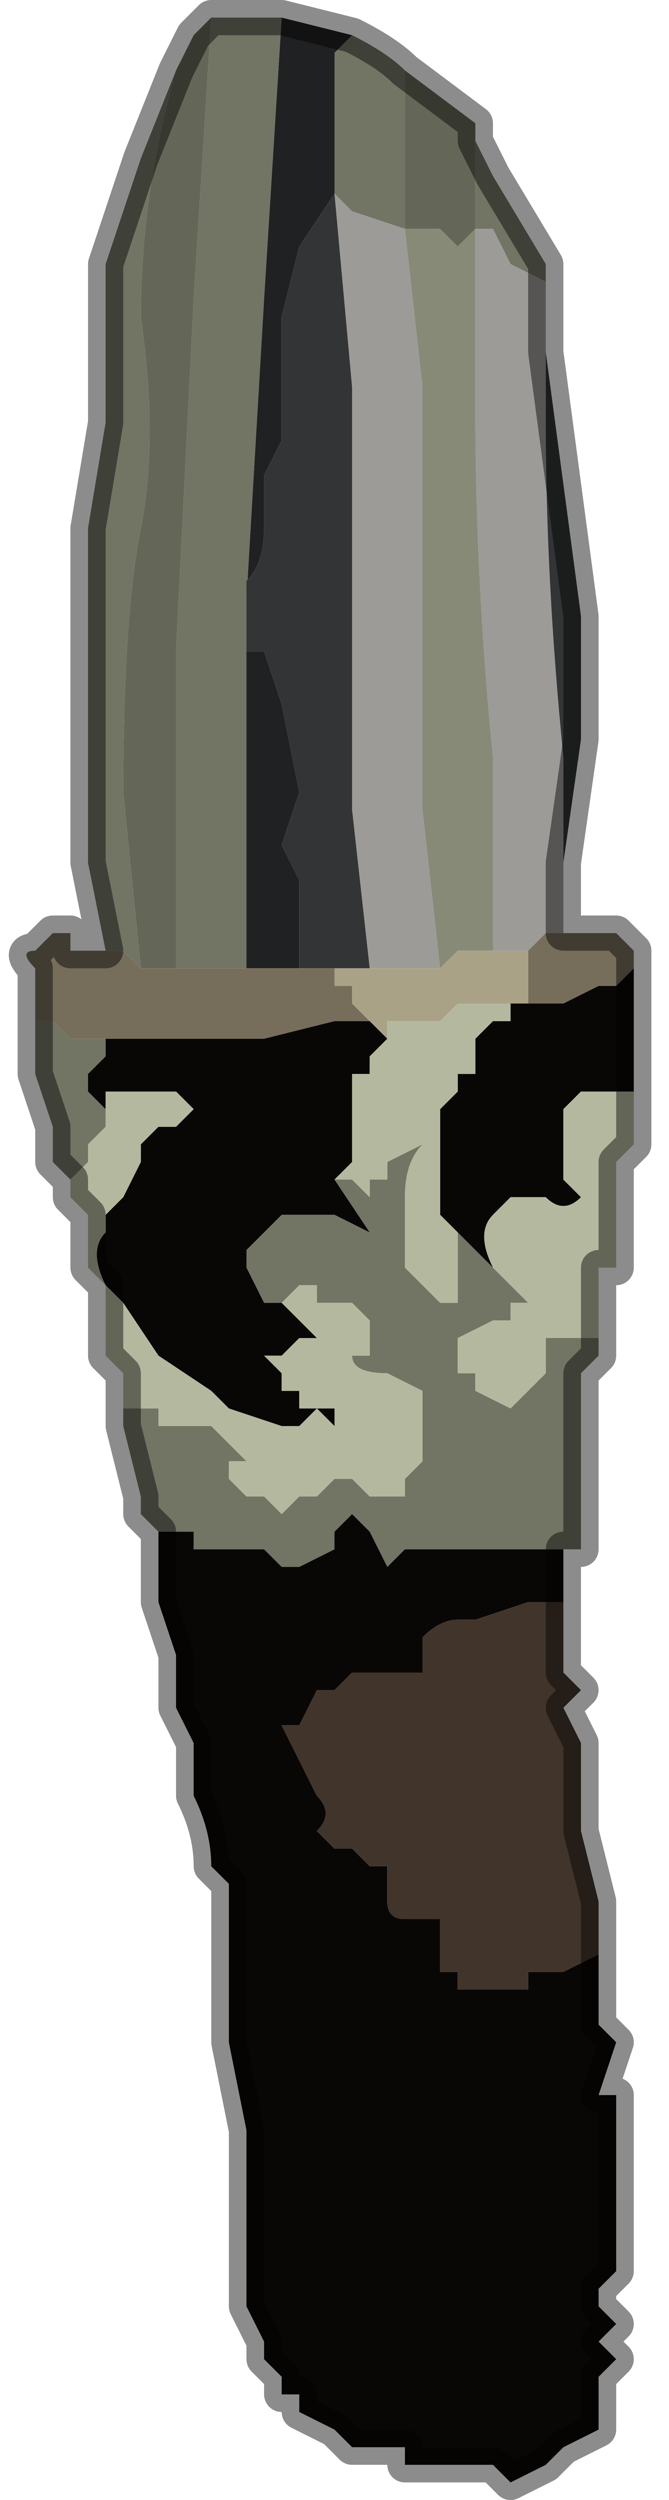 <?xml version="1.0" encoding="UTF-8" standalone="no"?>
<svg xmlns:xlink="http://www.w3.org/1999/xlink" height="7.1px" width="1.9px" xmlns="http://www.w3.org/2000/svg">
  <g transform="matrix(1.0, 0.0, 0.0, 1.0, 0.95, 3.45)">
    <path d="M0.0 -2.9 L0.0 -3.3 0.05 -3.35 Q0.15 -3.3 0.2 -3.25 L0.2 -2.8 0.05 -2.85 0.0 -2.9 M-0.15 -3.4 L-0.2 -2.6 -0.25 -1.75 -0.25 -1.6 -0.25 -0.7 -0.35 -0.7 -0.45 -0.7 -0.45 -1.6 -0.4 -2.6 -0.35 -3.4 -0.25 -3.4 -0.15 -3.4 M0.4 -2.8 L0.4 -3.1 0.4 -3.05 0.45 -2.95 0.6 -2.7 0.6 -2.65 0.5 -2.7 0.45 -2.8 0.4 -2.8 M0.75 0.35 L0.75 0.4 0.7 0.45 0.7 0.75 0.7 0.95 0.65 0.95 0.55 0.95 0.45 0.95 0.4 0.95 0.35 0.95 0.25 0.95 0.2 0.95 0.15 1.0 0.1 0.9 0.05 0.85 0.0 0.9 0.0 0.95 0.0 0.95 -0.1 1.0 -0.15 1.0 -0.2 0.95 -0.25 0.95 -0.3 0.95 -0.3 0.95 -0.35 0.95 -0.4 0.95 -0.4 0.9 -0.45 0.9 -0.45 0.9 -0.5 0.9 -0.5 0.9 -0.55 0.85 -0.55 0.8 -0.6 0.6 -0.6 0.55 -0.6 0.5 -0.6 0.55 -0.5 0.55 Q-0.5 0.55 -0.5 0.6 L-0.45 0.6 -0.4 0.6 -0.35 0.6 -0.35 0.6 -0.3 0.65 -0.25 0.7 -0.3 0.7 -0.3 0.75 -0.25 0.8 -0.2 0.8 -0.15 0.85 -0.15 0.85 -0.1 0.8 -0.1 0.8 -0.05 0.8 0.0 0.75 0.05 0.75 0.1 0.8 0.2 0.8 0.2 0.75 0.25 0.7 0.25 0.6 0.25 0.5 0.15 0.45 Q0.05 0.45 0.05 0.4 L0.1 0.4 0.1 0.3 0.05 0.25 0.0 0.25 0.0 0.25 -0.05 0.25 -0.05 0.2 -0.1 0.2 -0.15 0.25 -0.2 0.25 -0.25 0.15 -0.25 0.1 -0.2 0.05 -0.15 0.0 -0.1 0.0 0.0 0.0 0.1 0.05 0.0 -0.1 0.05 -0.1 0.1 -0.05 0.1 -0.1 0.15 -0.1 0.15 -0.15 0.25 -0.2 0.25 -0.2 Q0.2 -0.15 0.2 -0.05 L0.2 -0.05 0.2 0.05 0.2 0.15 0.3 0.25 0.35 0.25 0.35 0.15 0.35 0.05 0.45 0.15 0.45 0.1 0.45 0.0 Q0.4 0.05 0.45 0.15 L0.5 0.2 0.55 0.25 0.5 0.25 0.5 0.3 0.45 0.3 0.35 0.35 0.35 0.45 0.4 0.45 0.4 0.5 0.5 0.55 0.55 0.5 0.6 0.45 0.6 0.35 0.65 0.35 0.7 0.35 0.75 0.35 M-0.75 -0.1 L-0.8 -0.15 -0.8 -0.2 -0.8 -0.25 -0.85 -0.4 -0.85 -0.5 -0.85 -0.55 -0.8 -0.55 -0.75 -0.5 -0.7 -0.5 -0.7 -0.5 -0.65 -0.5 -0.65 -0.45 -0.7 -0.4 -0.7 -0.35 -0.65 -0.3 -0.65 -0.3 -0.65 -0.3 -0.65 -0.25 -0.7 -0.2 -0.7 -0.15 -0.75 -0.1 M-0.65 -0.75 L-0.7 -1.0 -0.7 -1.25 -0.7 -1.4 -0.7 -1.95 -0.65 -2.25 -0.65 -2.7 -0.6 -2.85 -0.6 -2.85 -0.55 -3.0 -0.45 -3.25 Q-0.55 -2.9 -0.55 -2.55 -0.5 -2.2 -0.55 -1.95 -0.6 -1.7 -0.6 -1.2 L-0.55 -0.7 -0.6 -0.75 -0.6 -0.75 -0.65 -0.75" fill="#727464" fill-rule="evenodd" stroke="none"/>
    <path d="M0.05 -3.35 L0.0 -3.3 0.0 -2.9 0.0 -2.9 -0.1 -2.75 -0.15 -2.55 -0.15 -2.35 Q-0.15 -2.3 -0.15 -2.2 L-0.2 -2.1 -0.2 -1.95 Q-0.2 -1.85 -0.25 -1.8 L-0.25 -1.75 -0.2 -2.6 -0.15 -3.4 0.05 -3.35 M-0.25 -1.6 L-0.2 -1.6 -0.15 -1.45 -0.1 -1.2 -0.15 -1.05 -0.1 -0.95 -0.1 -0.7 -0.2 -0.7 -0.25 -0.7 -0.25 -0.7 -0.25 -1.6" fill="#202122" fill-rule="evenodd" stroke="none"/>
    <path d="M0.2 -2.8 L0.2 -3.25 0.4 -3.1 0.4 -2.8 0.35 -2.75 0.3 -2.8 0.2 -2.8 M-0.45 -3.25 L-0.4 -3.35 -0.35 -3.4 -0.35 -3.4 -0.4 -2.6 -0.45 -1.6 -0.45 -0.7 -0.55 -0.7 -0.55 -0.7 -0.6 -1.2 Q-0.6 -1.7 -0.55 -1.95 -0.5 -2.2 -0.55 -2.55 -0.55 -2.9 -0.45 -3.25" fill="#646658" fill-rule="evenodd" stroke="none"/>
    <path d="M0.0 -2.9 L0.05 -2.85 0.2 -2.8 0.25 -2.35 0.25 -1.45 Q0.25 -1.3 0.25 -1.15 L0.3 -0.7 0.25 -0.7 0.2 -0.7 0.15 -0.7 0.15 -0.7 0.1 -0.7 0.05 -1.15 Q0.05 -1.3 0.05 -1.5 L0.05 -2.35 0.0 -2.9 M0.6 -2.65 L0.6 -2.55 0.6 -2.25 Q0.6 -1.8 0.65 -1.3 L0.65 -0.95 0.65 -0.8 0.65 -0.8 0.6 -0.8 0.55 -0.75 0.5 -0.75 0.45 -0.75 0.45 -1.3 Q0.4 -1.8 0.4 -2.3 L0.4 -2.8 0.45 -2.8 0.5 -2.7 0.6 -2.65" fill="#9c9b97" fill-rule="evenodd" stroke="none"/>
    <path d="M-0.25 -1.75 L-0.25 -1.8 Q-0.2 -1.85 -0.2 -1.95 L-0.2 -2.1 -0.15 -2.2 Q-0.15 -2.3 -0.15 -2.35 L-0.15 -2.55 -0.1 -2.75 0.0 -2.9 0.0 -2.9 0.05 -2.35 0.05 -1.5 Q0.05 -1.3 0.05 -1.15 L0.1 -0.7 0.05 -0.7 0.0 -0.7 -0.1 -0.7 -0.1 -0.7 -0.1 -0.95 -0.15 -1.05 -0.1 -1.2 -0.15 -1.45 -0.2 -1.6 -0.25 -1.6 -0.25 -1.75 M0.6 -2.55 L0.6 -2.45 0.7 -1.7 0.7 -1.35 0.65 -1.0 0.65 -0.95 0.65 -1.3 Q0.6 -1.8 0.6 -2.25 L0.6 -2.55" fill="#323435" fill-rule="evenodd" stroke="none"/>
    <path d="M0.3 -0.7 L0.25 -1.15 Q0.25 -1.3 0.25 -1.45 L0.25 -2.35 0.2 -2.8 0.3 -2.8 0.35 -2.75 0.4 -2.8 0.4 -2.3 Q0.4 -1.8 0.45 -1.3 L0.45 -0.75 0.45 -0.75 0.4 -0.75 0.35 -0.75 0.3 -0.7 0.3 -0.7" fill="#878a76" fill-rule="evenodd" stroke="none"/>
    <path d="M0.65 -0.8 L0.65 -0.8 0.7 -0.8 0.75 -0.8 0.8 -0.8 0.8 -0.8 0.85 -0.75 0.85 -0.7 0.8 -0.65 0.75 -0.65 0.65 -0.6 0.65 -0.6 0.6 -0.6 0.55 -0.6 0.55 -0.6 0.55 -0.75 0.6 -0.8 0.65 -0.8 0.65 -0.8 M-0.85 -0.55 L-0.85 -0.65 -0.85 -0.7 Q-0.9 -0.75 -0.85 -0.75 L-0.8 -0.8 -0.75 -0.8 -0.75 -0.75 -0.7 -0.75 -0.65 -0.75 -0.6 -0.75 -0.6 -0.75 -0.55 -0.7 -0.55 -0.7 -0.45 -0.7 -0.35 -0.7 -0.25 -0.7 -0.25 -0.7 -0.2 -0.7 -0.1 -0.7 -0.1 -0.7 0.0 -0.7 0.0 -0.65 0.05 -0.65 0.05 -0.6 0.1 -0.55 0.0 -0.55 -0.2 -0.5 -0.2 -0.5 -0.25 -0.5 -0.25 -0.5 -0.3 -0.5 -0.4 -0.5 -0.45 -0.5 -0.5 -0.5 -0.5 -0.5 -0.55 -0.5 -0.55 -0.5 -0.6 -0.5 -0.6 -0.5 -0.65 -0.5 -0.7 -0.5 -0.7 -0.5 -0.75 -0.5 -0.8 -0.55 -0.85 -0.55" fill="#766e5b" fill-rule="evenodd" stroke="none"/>
    <path d="M0.1 -0.7 L0.15 -0.7 0.15 -0.7 0.2 -0.7 0.25 -0.7 0.3 -0.7 0.3 -0.7 0.35 -0.75 0.4 -0.75 0.45 -0.75 0.45 -0.75 0.5 -0.75 0.55 -0.75 0.55 -0.6 0.55 -0.6 0.55 -0.6 0.5 -0.6 0.5 -0.6 0.45 -0.6 0.4 -0.6 0.35 -0.6 0.35 -0.6 0.3 -0.55 0.3 -0.55 0.25 -0.55 0.2 -0.55 0.2 -0.55 0.15 -0.55 0.15 -0.5 0.1 -0.55 0.1 -0.55 0.05 -0.6 0.05 -0.65 0.0 -0.65 0.0 -0.7 0.05 -0.7 0.1 -0.7" fill="#aaa287" fill-rule="evenodd" stroke="none"/>
    <path d="M0.85 -0.7 L0.85 -0.6 0.85 -0.4 0.85 -0.35 0.85 -0.35 0.8 -0.35 0.75 -0.35 0.75 -0.35 0.7 -0.35 0.65 -0.3 0.65 -0.2 0.65 -0.15 0.65 -0.1 0.7 -0.05 Q0.65 0.0 0.6 -0.05 L0.6 -0.05 0.55 -0.05 0.5 -0.05 0.45 0.0 0.45 0.1 0.45 0.15 0.35 0.05 0.3 0.0 0.3 -0.1 0.3 -0.2 0.3 -0.3 0.35 -0.35 0.35 -0.4 0.4 -0.4 0.4 -0.5 0.45 -0.55 0.5 -0.55 0.5 -0.6 0.5 -0.6 0.55 -0.6 0.55 -0.6 0.6 -0.6 0.65 -0.6 0.65 -0.6 0.75 -0.65 0.8 -0.65 0.85 -0.7 M0.65 0.95 L0.65 1.1 0.55 1.1 0.4 1.15 0.35 1.15 Q0.3 1.15 0.25 1.2 L0.25 1.3 0.2 1.3 0.1 1.3 0.05 1.3 0.0 1.35 -0.05 1.35 -0.1 1.45 -0.15 1.45 -0.1 1.55 -0.05 1.65 Q0.0 1.7 -0.05 1.75 L0.0 1.8 0.0 1.8 0.05 1.8 0.1 1.85 0.15 1.85 0.15 1.95 Q0.15 2.0 0.2 2.0 L0.3 2.0 0.3 2.05 0.3 2.15 0.35 2.15 0.35 2.2 0.45 2.2 0.5 2.2 0.55 2.2 0.55 2.15 0.6 2.15 0.65 2.15 0.75 2.1 0.75 2.3 0.8 2.35 0.75 2.5 0.8 2.5 0.8 2.65 0.8 3.0 0.75 3.05 0.75 3.1 0.8 3.15 0.75 3.2 0.8 3.25 0.75 3.3 0.75 3.45 0.65 3.5 0.6 3.55 0.5 3.6 0.45 3.55 0.35 3.55 0.25 3.55 0.2 3.55 0.2 3.5 0.1 3.5 0.05 3.5 0.0 3.45 -0.1 3.4 -0.1 3.35 -0.15 3.35 -0.15 3.3 -0.2 3.25 -0.2 3.2 -0.25 3.1 -0.25 2.95 -0.25 2.9 -0.25 2.6 -0.25 2.6 -0.3 2.35 -0.3 2.15 -0.3 2.05 -0.3 1.9 -0.35 1.85 Q-0.35 1.75 -0.4 1.65 L-0.4 1.55 -0.4 1.5 -0.45 1.4 -0.45 1.25 -0.5 1.1 -0.5 0.9 -0.5 0.9 -0.45 0.9 -0.45 0.9 -0.4 0.9 -0.4 0.95 -0.35 0.95 -0.3 0.95 -0.3 0.95 -0.25 0.95 -0.2 0.95 -0.15 1.0 -0.1 1.0 0.0 0.95 0.0 0.95 0.0 0.9 0.05 0.85 0.1 0.9 0.15 1.0 0.2 0.95 0.25 0.95 0.35 0.95 0.4 0.95 0.45 0.95 0.55 0.95 0.65 0.95 M0.1 -0.55 L0.1 -0.55 0.15 -0.5 0.1 -0.45 0.1 -0.4 0.05 -0.4 0.05 -0.3 0.05 -0.15 0.0 -0.1 0.1 0.05 0.0 0.0 -0.1 0.0 -0.15 0.0 -0.2 0.05 -0.25 0.1 -0.25 0.15 -0.2 0.25 -0.15 0.25 -0.15 0.25 -0.1 0.3 -0.05 0.35 -0.05 0.35 0.0 0.35 -0.1 0.35 -0.1 0.35 -0.15 0.4 -0.2 0.4 -0.15 0.45 -0.15 0.5 -0.1 0.5 -0.1 0.55 -0.05 0.55 0.0 0.55 0.0 0.6 -0.05 0.55 -0.05 0.55 -0.1 0.6 -0.15 0.6 -0.15 0.6 -0.3 0.55 -0.3 0.55 -0.35 0.5 -0.5 0.4 -0.5 0.4 -0.6 0.25 -0.65 0.2 Q-0.7 0.1 -0.65 0.05 L-0.65 0.0 -0.6 -0.05 -0.55 -0.15 -0.55 -0.2 -0.55 -0.2 -0.5 -0.25 -0.45 -0.25 -0.45 -0.25 -0.4 -0.3 -0.4 -0.3 -0.45 -0.35 -0.45 -0.35 -0.5 -0.35 -0.55 -0.35 -0.55 -0.35 Q-0.55 -0.35 -0.6 -0.35 L-0.6 -0.35 -0.65 -0.35 -0.65 -0.3 -0.65 -0.3 -0.65 -0.3 -0.7 -0.35 -0.7 -0.4 -0.65 -0.45 -0.65 -0.5 -0.7 -0.5 -0.65 -0.5 -0.6 -0.5 -0.6 -0.5 -0.55 -0.5 -0.55 -0.5 -0.5 -0.5 -0.5 -0.5 -0.45 -0.5 -0.4 -0.5 -0.3 -0.5 -0.25 -0.5 -0.25 -0.5 -0.2 -0.5 -0.2 -0.5 0.0 -0.55 0.1 -0.55" fill="#090706" fill-rule="evenodd" stroke="none"/>
    <path d="M0.85 -0.35 L0.85 -0.3 0.85 -0.2 0.8 -0.15 0.8 -0.05 0.8 0.05 0.8 0.15 0.75 0.15 0.75 0.35 0.7 0.35 0.65 0.35 0.6 0.35 0.6 0.45 0.55 0.5 0.5 0.55 0.4 0.5 0.4 0.45 0.35 0.45 0.35 0.35 0.45 0.3 0.5 0.3 0.5 0.25 0.55 0.25 0.5 0.2 0.45 0.15 Q0.4 0.05 0.45 0.0 L0.5 -0.05 0.55 -0.05 0.6 -0.05 0.6 -0.05 Q0.65 0.0 0.7 -0.05 L0.65 -0.1 0.65 -0.15 0.65 -0.2 0.65 -0.3 0.7 -0.35 0.75 -0.35 0.75 -0.35 0.8 -0.35 0.85 -0.35 0.85 -0.35 M-0.6 0.5 L-0.6 0.45 -0.65 0.4 -0.65 0.25 -0.65 0.2 -0.7 0.15 -0.7 0.05 -0.7 0.0 -0.75 -0.05 -0.75 -0.1 -0.7 -0.15 -0.7 -0.2 -0.65 -0.25 -0.65 -0.3 -0.65 -0.35 -0.6 -0.35 -0.6 -0.35 Q-0.55 -0.35 -0.55 -0.35 L-0.55 -0.35 -0.5 -0.35 -0.45 -0.35 -0.45 -0.35 -0.4 -0.3 -0.4 -0.3 -0.45 -0.25 -0.45 -0.25 -0.5 -0.25 -0.55 -0.2 -0.55 -0.2 -0.55 -0.15 -0.6 -0.05 -0.65 0.0 -0.65 0.05 Q-0.7 0.1 -0.65 0.2 L-0.6 0.25 -0.5 0.4 -0.5 0.4 -0.35 0.5 -0.3 0.55 -0.3 0.55 -0.15 0.6 -0.15 0.6 -0.1 0.6 -0.05 0.55 -0.05 0.55 0.0 0.6 0.0 0.55 -0.05 0.55 -0.1 0.55 -0.1 0.5 -0.15 0.5 -0.15 0.45 -0.2 0.4 -0.15 0.4 -0.1 0.35 -0.1 0.35 0.0 0.35 -0.05 0.35 -0.05 0.35 -0.1 0.3 -0.15 0.25 -0.15 0.25 -0.1 0.2 -0.05 0.2 -0.05 0.25 0.0 0.25 0.0 0.25 0.05 0.25 0.1 0.3 0.1 0.4 0.05 0.4 Q0.05 0.45 0.15 0.45 L0.25 0.5 0.25 0.6 0.25 0.7 0.2 0.75 0.2 0.8 0.1 0.8 0.05 0.75 0.0 0.75 -0.05 0.8 -0.1 0.8 -0.1 0.8 -0.15 0.85 -0.15 0.85 -0.2 0.8 -0.25 0.8 -0.3 0.75 -0.3 0.7 -0.25 0.7 -0.3 0.65 -0.35 0.6 -0.35 0.6 -0.4 0.6 -0.45 0.6 -0.5 0.6 Q-0.5 0.55 -0.5 0.55 L-0.6 0.55 -0.6 0.5 M0.15 -0.5 L0.15 -0.55 0.2 -0.55 0.2 -0.55 0.25 -0.55 0.3 -0.55 0.3 -0.55 0.35 -0.6 0.35 -0.6 0.4 -0.6 0.45 -0.6 0.5 -0.6 0.5 -0.55 0.45 -0.55 0.4 -0.5 0.4 -0.4 0.35 -0.4 0.35 -0.35 0.3 -0.3 0.3 -0.2 0.3 -0.1 0.3 0.0 0.35 0.05 0.35 0.15 0.35 0.25 0.3 0.25 0.2 0.15 0.2 0.05 0.2 -0.05 0.2 -0.05 Q0.2 -0.15 0.25 -0.2 L0.25 -0.2 0.15 -0.15 0.15 -0.1 0.1 -0.1 0.1 -0.05 0.05 -0.1 0.0 -0.1 0.05 -0.15 0.05 -0.3 0.05 -0.4 0.1 -0.4 0.1 -0.45 0.15 -0.5" fill="#b4b89e" fill-rule="evenodd" stroke="none"/>
    <path d="M0.65 1.1 L0.65 1.3 0.7 1.35 0.65 1.4 0.7 1.5 0.7 1.6 0.7 1.7 0.7 1.75 0.75 1.95 0.75 2.05 0.75 2.1 0.65 2.15 0.6 2.15 0.55 2.15 0.55 2.2 0.5 2.2 0.45 2.2 0.35 2.2 0.35 2.15 0.3 2.15 0.3 2.05 0.3 2.0 0.2 2.0 Q0.15 2.0 0.15 1.95 L0.15 1.85 0.1 1.85 0.05 1.8 0.0 1.8 0.0 1.8 -0.05 1.75 Q0.0 1.7 -0.05 1.65 L-0.1 1.55 -0.15 1.45 -0.1 1.45 -0.05 1.35 0.0 1.35 0.05 1.3 0.1 1.3 0.2 1.3 0.25 1.3 0.25 1.2 Q0.3 1.15 0.35 1.15 L0.4 1.15 0.55 1.1 0.65 1.1" fill="#41342b" fill-rule="evenodd" stroke="none"/>
    <path d="M0.2 -3.25 Q0.15 -3.3 0.05 -3.35 L-0.15 -3.4 -0.25 -3.4 -0.35 -3.4 -0.35 -3.4 -0.4 -3.35 -0.45 -3.25 -0.55 -3.0 -0.6 -2.85 -0.6 -2.85 -0.65 -2.7 -0.65 -2.25 -0.7 -1.95 -0.7 -1.4 -0.7 -1.25 -0.7 -1.0 -0.65 -0.75 -0.7 -0.75 -0.75 -0.75 -0.75 -0.8 -0.8 -0.8 -0.85 -0.75 Q-0.9 -0.75 -0.85 -0.7 L-0.85 -0.65 -0.85 -0.55 -0.85 -0.5 -0.85 -0.4 -0.8 -0.25 -0.8 -0.2 -0.8 -0.15 -0.75 -0.1 -0.75 -0.05 -0.7 0.0 -0.7 0.05 -0.7 0.15 -0.65 0.2 -0.65 0.25 -0.65 0.4 -0.6 0.45 -0.6 0.5 -0.6 0.55 -0.6 0.6 -0.55 0.8 -0.55 0.85 -0.5 0.9 -0.5 1.1 -0.45 1.25 -0.45 1.4 -0.4 1.5 -0.4 1.55 -0.4 1.65 Q-0.35 1.75 -0.35 1.85 L-0.3 1.9 -0.3 2.05 -0.3 2.15 -0.3 2.35 -0.25 2.6 -0.25 2.6 -0.25 2.9 -0.25 2.95 -0.25 3.1 -0.2 3.2 -0.2 3.25 -0.15 3.3 -0.15 3.35 -0.1 3.35 -0.1 3.4 0.0 3.45 0.05 3.5 0.1 3.5 0.2 3.5 0.2 3.55 0.25 3.55 0.35 3.55 0.45 3.55 0.5 3.6 0.6 3.55 0.65 3.5 0.75 3.45 0.75 3.3 0.8 3.25 0.75 3.2 0.8 3.15 0.75 3.1 0.75 3.05 0.8 3.0 0.8 2.65 0.8 2.5 0.75 2.5 0.8 2.35 0.75 2.3 0.75 2.1 0.75 2.05 0.75 1.95 0.7 1.75 0.7 1.7 0.7 1.6 0.7 1.5 0.65 1.4 0.7 1.35 0.65 1.3 0.65 1.1 0.65 0.95 0.7 0.95 0.7 0.75 0.7 0.45 0.75 0.4 0.75 0.35 0.75 0.15 0.8 0.15 0.8 0.05 0.8 -0.05 0.8 -0.15 0.85 -0.2 0.85 -0.3 0.85 -0.35 0.85 -0.4 0.85 -0.6 0.85 -0.7 0.85 -0.75 0.8 -0.8 0.8 -0.8 0.75 -0.8 0.7 -0.8 0.65 -0.8 0.65 -0.8 0.65 -0.95 0.65 -1.0 0.7 -1.35 0.7 -1.7 0.6 -2.45 0.6 -2.55 0.6 -2.65 0.6 -2.7 0.45 -2.95 0.4 -3.05 0.4 -3.1 0.2 -3.25 Z" fill="none" stroke="#000000" stroke-linecap="round" stroke-linejoin="round" stroke-opacity="0.451" stroke-width="0.1"/>
  </g>
</svg>
